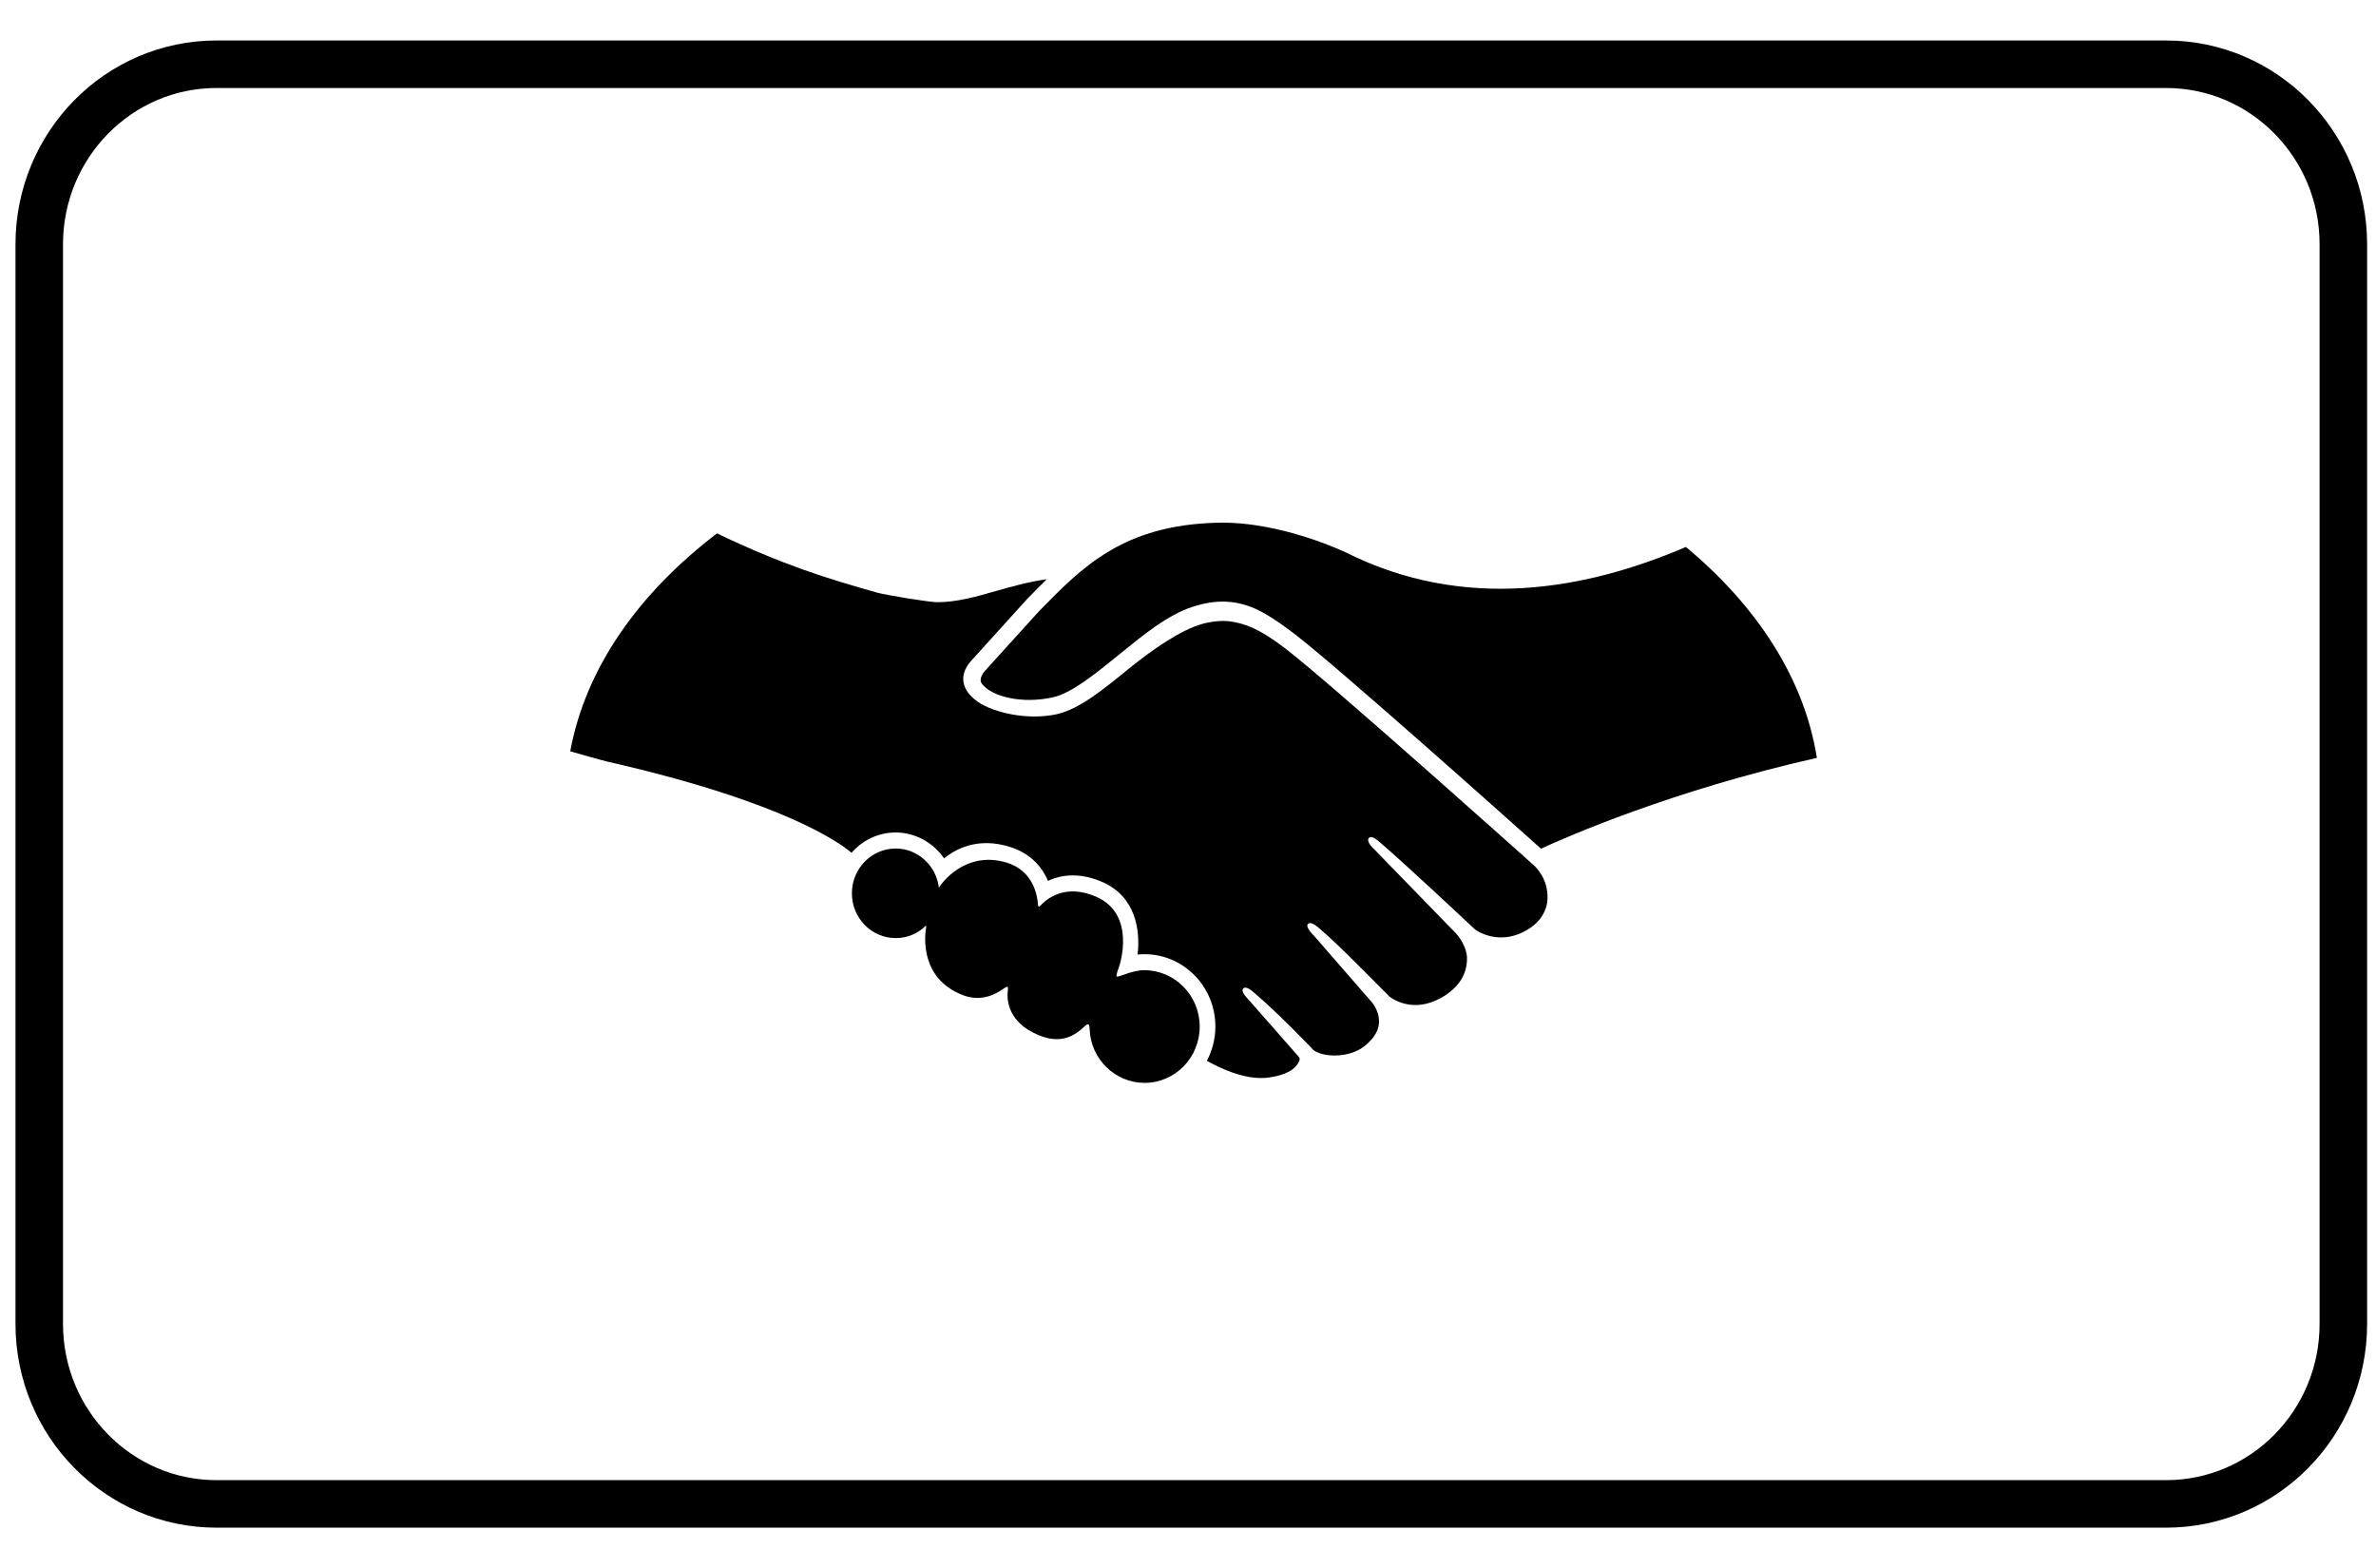 <svg viewBox="0 0 50 33" fill="none" xmlns="http://www.w3.org/2000/svg">
    <path d="M4.556 1.352H45.583C47.643 1.352 49.313 3.048 49.313 5.14V27.863C49.313 29.955 47.644 31.651 45.583 31.651H4.556C2.497 31.651 0.826 29.955 0.826 27.863V5.14C0.827 3.047 2.497 1.352 4.556 1.352Z" stroke="currentColor" stroke-miterlimit="10" fill="none"/>
    <path d="M20.719 14.128C20.712 14.142 20.58 14.282 20.665 14.393C20.874 14.666 21.518 14.822 22.169 14.673C22.557 14.583 23.053 14.179 23.534 13.789C24.055 13.365 24.573 12.94 25.093 12.772C25.643 12.592 25.996 12.668 26.229 12.74C26.485 12.819 26.786 12.991 27.265 13.36C28.169 14.055 31.802 17.3 32.428 17.861C32.935 17.627 35.181 16.637 38.234 15.95C37.97 14.284 36.978 12.759 35.477 11.511C33.385 12.41 30.827 12.88 28.327 11.629C28.314 11.625 26.961 10.968 25.625 11.001C23.641 11.048 22.78 11.927 21.87 12.858L20.719 14.128Z" fill="currentColor"/>
    <path d="M32.282 18.215C32.239 18.176 28.011 14.388 27.052 13.651C26.498 13.226 26.19 13.117 25.866 13.075C25.696 13.054 25.465 13.084 25.301 13.131C24.856 13.255 24.273 13.653 23.756 14.072C23.22 14.51 22.715 14.921 22.246 15.029C21.648 15.166 20.917 15.004 20.582 14.773C20.447 14.68 20.352 14.572 20.307 14.463C20.183 14.17 20.411 13.937 20.447 13.897L21.615 12.606C21.75 12.468 21.887 12.329 22.027 12.191C21.651 12.242 21.303 12.341 20.963 12.437C20.541 12.559 20.134 12.674 19.722 12.674C19.55 12.674 18.63 12.521 18.456 12.472C17.4 12.174 16.472 11.888 15.088 11.226C13.43 12.49 12.32 14.071 12 15.812C12.238 15.877 12.621 15.992 12.782 16.029C16.538 16.883 17.706 17.764 17.919 17.948C18.149 17.686 18.479 17.52 18.849 17.52C19.266 17.522 19.64 17.735 19.867 18.065C20.082 17.89 20.378 17.744 20.762 17.744C20.935 17.744 21.116 17.776 21.299 17.839C21.723 17.987 21.941 18.276 22.054 18.539C22.196 18.472 22.371 18.423 22.577 18.424C22.779 18.424 22.99 18.471 23.201 18.564C23.893 18.869 24.001 19.566 23.939 20.09C23.988 20.084 24.036 20.082 24.088 20.082C24.908 20.083 25.577 20.764 25.576 21.605C25.576 21.866 25.51 22.109 25.398 22.325C25.622 22.453 26.191 22.744 26.689 22.679C27.09 22.627 27.241 22.488 27.295 22.409C27.333 22.356 27.372 22.292 27.335 22.246L26.277 21.042C26.277 21.042 26.102 20.874 26.159 20.808C26.219 20.742 26.327 20.838 26.404 20.902C26.941 21.364 27.601 22.058 27.601 22.058C27.611 22.067 27.656 22.154 27.898 22.199C28.108 22.237 28.478 22.216 28.736 22C28.8 21.945 28.866 21.876 28.92 21.807C28.916 21.811 28.907 21.817 28.907 21.817C29.179 21.462 28.877 21.102 28.877 21.102L27.641 19.682C27.641 19.682 27.463 19.514 27.524 19.446C27.578 19.388 27.692 19.477 27.769 19.543C28.16 19.877 28.714 20.446 29.244 20.978C29.348 21.055 29.814 21.35 30.431 20.936C30.805 20.683 30.88 20.375 30.871 20.141C30.844 19.833 30.609 19.613 30.609 19.613L28.92 17.875C28.92 17.875 28.741 17.719 28.804 17.64C28.855 17.573 28.971 17.669 29.048 17.735C29.586 18.195 31.043 19.563 31.043 19.563C31.063 19.578 31.568 19.945 32.188 19.538C32.412 19.393 32.554 19.174 32.565 18.919C32.587 18.476 32.282 18.215 32.282 18.215Z" fill="currentColor"/>
    <path d="M24.087 20.418C23.826 20.415 23.54 20.574 23.502 20.551C23.481 20.537 23.518 20.43 23.543 20.367C23.567 20.306 23.912 19.244 23.071 18.874C22.427 18.591 22.035 18.909 21.9 19.054C21.863 19.091 21.848 19.088 21.843 19.04C21.831 18.849 21.748 18.331 21.192 18.157C20.397 17.91 19.887 18.476 19.758 18.681C19.7 18.218 19.318 17.859 18.849 17.858C18.34 17.858 17.927 18.28 17.927 18.801C17.927 19.321 18.339 19.743 18.849 19.743C19.096 19.744 19.32 19.643 19.485 19.48C19.491 19.485 19.493 19.494 19.489 19.512C19.451 19.745 19.38 20.592 20.248 20.938C20.596 21.076 20.891 20.973 21.136 20.796C21.209 20.744 21.22 20.767 21.21 20.837C21.179 21.055 21.218 21.522 21.858 21.786C22.344 21.989 22.632 21.782 22.82 21.604C22.902 21.527 22.925 21.541 22.93 21.658C22.952 22.289 23.464 22.789 24.086 22.79C24.726 22.79 25.246 22.261 25.246 21.606C25.246 20.95 24.727 20.425 24.087 20.418Z" fill="currentColor"/>
</svg>
